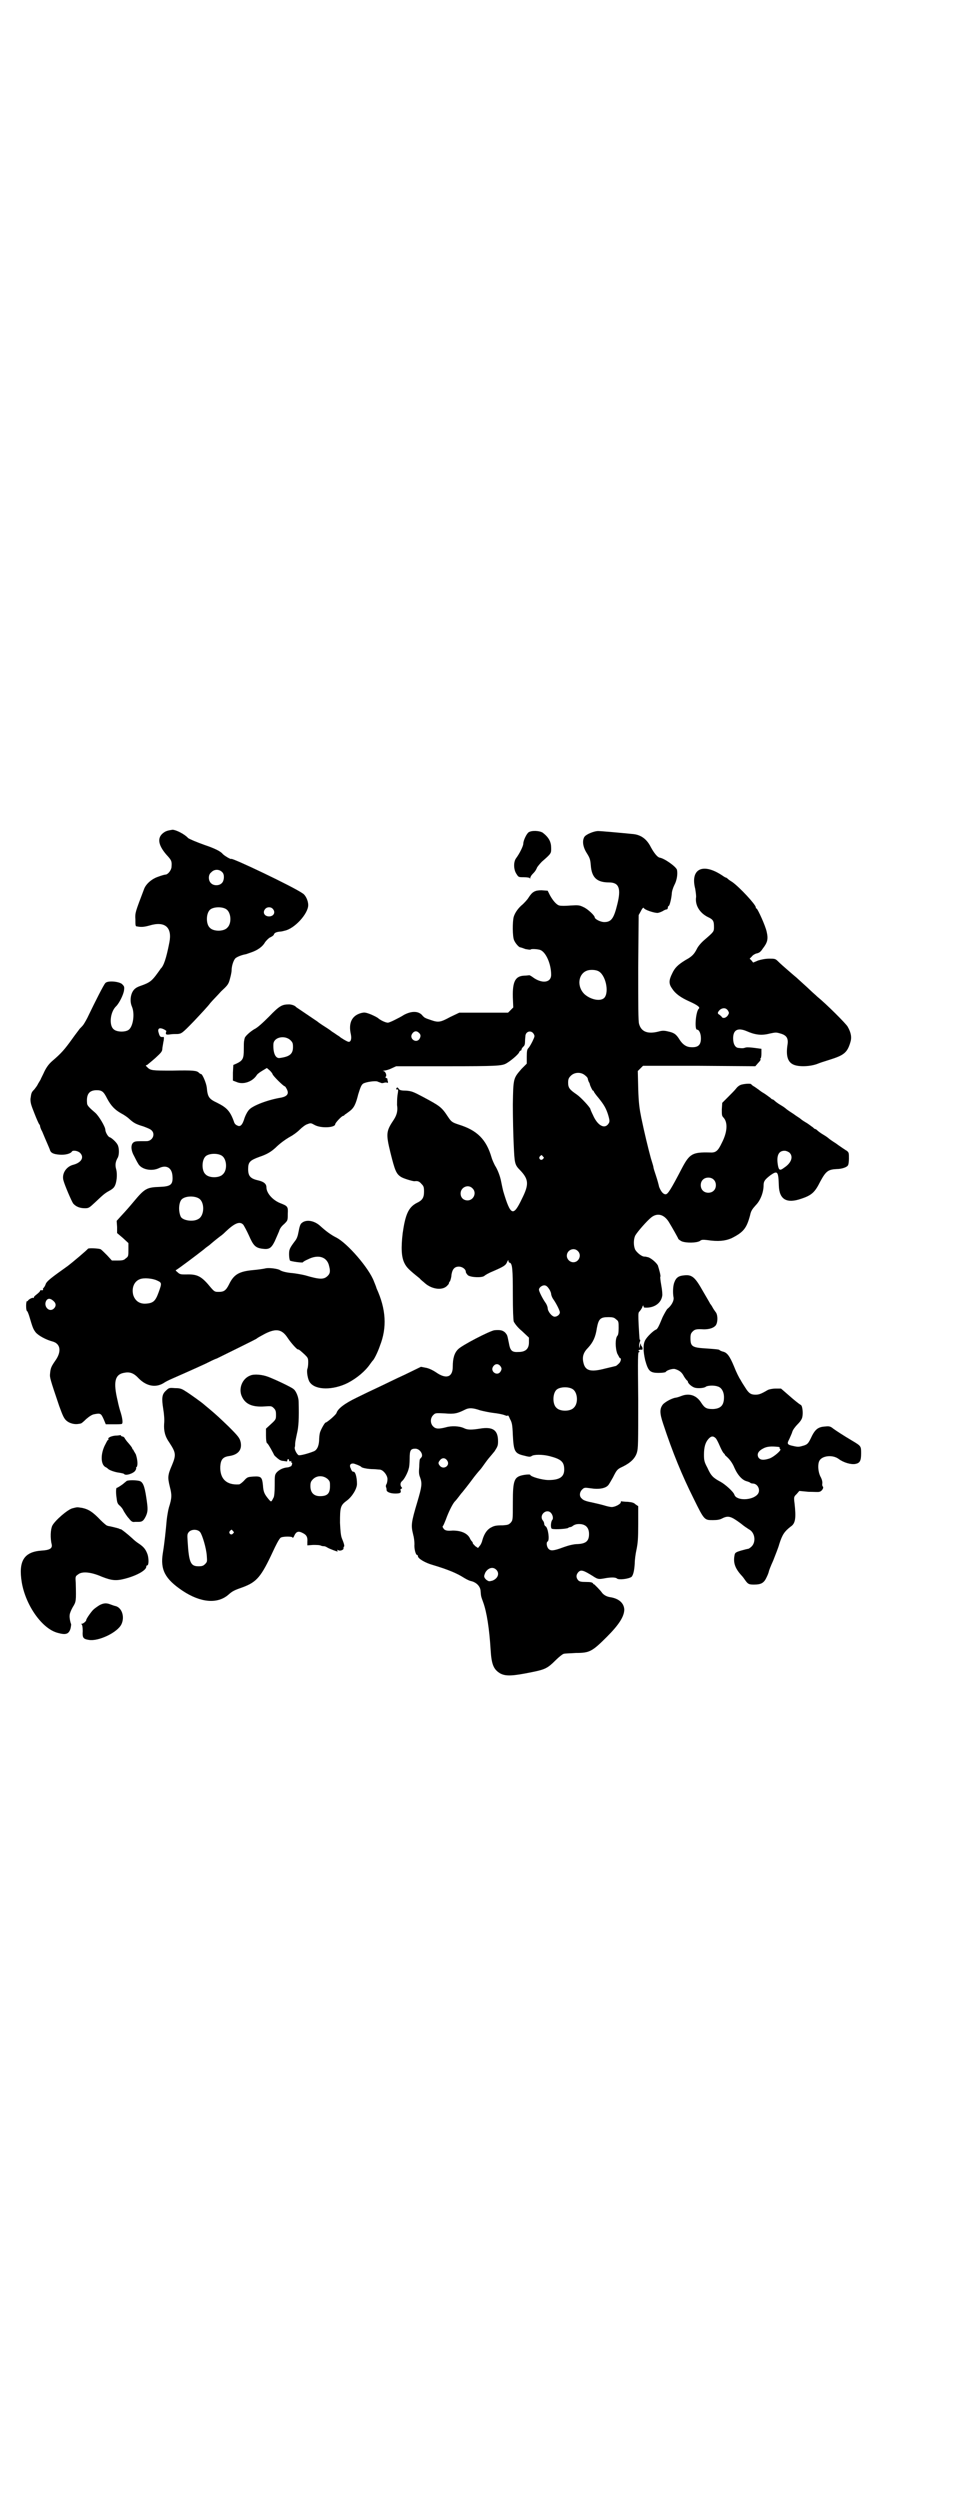 <?xml version="1.0" standalone="no"?>
<!DOCTYPE svg PUBLIC "-//W3C//DTD SVG 20010904//EN"
 "http://www.w3.org/TR/2001/REC-SVG-20010904/DTD/svg10.dtd">
<svg version="1.0" xmlns="http://www.w3.org/2000/svg"
 width="1106pt" height="2870pt" viewBox="0 0 1106 2870"
 preserveAspectRatio="xMidYMid meet">
<g transform="translate(0,2870) scale(0.5,-0.5)"
fill="#000000" stroke="none">
<path d="M396 3835 c-12 -2 -16 -3 -23 -9 -12 -11 -9 -27 9 -48 12 -13 13 -15
12 -28 0 -7 -8 -18 -14 -18 -2 0 -9 -2 -17 -5 -15 -5 -28 -17 -32 -28 -20 -53
-21 -54 -20 -70 0 -14 0 -16 4 -16 10 -2 17 -1 28 2 36 11 53 -4 46 -39 -7
-36 -13 -54 -20 -60 -1 -2 -5 -7 -7 -10 -13 -18 -18 -22 -38 -29 -12 -4 -17
-8 -21 -17 -4 -10 -4 -22 0 -31 7 -16 3 -45 -7 -53 -7 -6 -28 -6 -35 1 -11 9
-8 40 6 53 7 7 17 27 18 37 1 8 0 9 -5 14 -8 6 -33 8 -38 2 -4 -4 -24 -44 -38
-73 -4 -9 -10 -19 -12 -22 -2 -3 -6 -7 -9 -10 -2 -3 -10 -13 -17 -23 -18 -25
-25 -33 -46 -51 -8 -7 -13 -14 -18 -24 -3 -7 -8 -16 -9 -19 -2 -3 -4 -7 -6
-10 -1 -3 -5 -8 -8 -12 -7 -7 -7 -8 -9 -22 0 -9 1 -13 9 -33 5 -13 10 -24 11
-25 1 -1 2 -3 2 -4 0 -2 2 -8 5 -13 9 -22 17 -39 18 -43 2 -6 8 -9 22 -10 12
-1 25 2 28 7 2 4 14 2 19 -3 10 -10 3 -22 -15 -27 -17 -4 -28 -21 -23 -37 3
-11 18 -46 22 -52 6 -7 15 -11 27 -11 9 0 10 1 24 14 17 16 21 20 32 26 4 2
10 6 12 10 5 8 7 27 4 39 -3 10 -2 18 4 28 3 7 3 22 -1 29 -3 6 -14 16 -18 17
-4 1 -10 12 -10 17 0 7 -15 32 -23 39 -14 12 -19 17 -19 22 -2 21 5 30 22 30
12 0 16 -3 24 -19 9 -17 18 -26 32 -34 6 -3 15 -9 19 -13 10 -9 15 -12 32 -17
8 -3 16 -6 19 -9 10 -9 2 -26 -13 -25 -20 0 -23 0 -27 -2 -8 -4 -8 -18 0 -32
3 -6 7 -14 9 -17 7 -14 31 -19 48 -11 16 8 29 2 31 -16 2 -22 -3 -26 -30 -27
-29 -1 -34 -4 -59 -34 -10 -12 -17 -20 -30 -34 l-9 -10 1 -14 0 -14 13 -11 13
-12 0 -15 c0 -14 0 -16 -6 -20 -4 -4 -7 -5 -18 -5 l-14 0 -11 12 c-6 6 -13 13
-15 14 -5 2 -28 3 -29 1 -2 -3 -35 -31 -47 -40 -38 -27 -47 -34 -50 -41 -1 -4
-4 -8 -5 -9 -1 -1 -2 -2 -1 -3 1 -2 -2 -3 -5 -2 -1 0 -2 -1 -2 -2 0 -1 -4 -5
-8 -8 -4 -3 -7 -6 -6 -7 0 -1 0 -1 -1 -1 -2 2 -13 -4 -13 -7 0 0 -1 -1 -2 0
-1 0 -2 -5 -2 -11 0 -7 1 -12 2 -12 1 0 3 -5 5 -11 8 -27 9 -30 15 -38 7 -8
24 -17 39 -21 18 -5 21 -23 6 -44 -9 -13 -11 -17 -12 -30 -1 -8 0 -12 21 -74
8 -22 11 -29 17 -34 7 -6 19 -9 28 -7 2 0 5 1 5 1 1 0 6 4 12 10 7 6 13 10 18
11 15 3 16 2 22 -11 l5 -12 17 0 c10 0 19 0 20 1 3 2 1 15 -4 30 -1 3 -4 14
-6 24 -10 42 -6 59 14 63 14 3 23 0 35 -13 18 -18 40 -22 59 -9 3 2 11 6 18 9
16 7 50 22 76 34 10 5 22 11 26 12 24 12 90 44 92 46 2 2 10 6 19 11 26 13 39
10 52 -10 8 -12 21 -26 23 -26 3 0 6 -3 16 -12 7 -7 8 -8 8 -18 0 -6 -1 -13
-2 -15 -2 -6 1 -25 6 -31 13 -18 53 -18 87 -1 21 11 40 27 51 43 3 4 5 7 6 8
3 2 12 20 17 35 16 41 14 83 -8 131 -1 4 -4 11 -6 16 -11 30 -61 88 -87 101
-12 6 -24 15 -36 26 -14 13 -33 16 -43 7 -3 -2 -5 -8 -7 -19 -2 -11 -4 -17 -9
-23 -12 -16 -13 -19 -13 -30 0 -6 1 -12 2 -14 1 -2 30 -6 30 -4 0 1 5 4 12 7
22 11 41 6 47 -12 4 -14 4 -20 -2 -26 -9 -9 -18 -9 -52 1 -8 2 -20 4 -28 5
-14 1 -26 4 -30 7 -4 3 -25 6 -33 4 -4 -1 -17 -3 -29 -4 -32 -3 -44 -10 -55
-33 -7 -14 -12 -17 -23 -17 -9 0 -10 0 -18 9 -22 27 -31 32 -58 31 -11 0 -14
0 -19 5 -4 3 -5 5 -4 5 2 0 51 37 61 45 3 2 7 6 10 8 3 2 7 5 9 7 5 4 8 7 21
17 6 4 11 9 13 11 21 20 33 25 41 16 2 -3 8 -14 13 -25 10 -23 15 -28 31 -30
15 -2 20 1 28 17 3 7 8 18 10 23 2 7 6 12 12 17 8 8 8 8 8 23 1 17 0 18 -18
25 -17 7 -31 23 -31 36 0 8 -6 13 -19 16 -18 4 -23 10 -23 26 0 16 4 20 26 28
18 6 27 12 37 21 9 9 21 18 33 25 6 3 16 10 22 16 6 6 14 12 18 13 8 3 8 3 17
-2 15 -8 47 -6 47 2 0 3 15 19 18 19 1 0 3 1 4 3 2 1 6 4 10 7 11 8 15 16 21
40 5 16 7 21 11 24 6 4 28 7 33 5 2 -1 5 -2 5 -2 1 0 2 -1 3 -1 1 -1 4 -1 7 0
3 1 6 1 8 0 1 -2 2 2 0 6 0 1 0 2 0 3 0 0 -1 2 -3 2 -2 1 -2 2 -1 3 3 2 0 12
-5 13 -3 0 -3 0 1 1 3 0 11 2 17 5 l11 5 116 0 c115 0 126 1 136 6 11 6 27 20
30 25 1 3 3 5 4 5 1 0 2 1 2 3 0 1 2 4 4 6 3 2 4 6 4 12 0 6 1 12 1 14 2 10
14 12 19 3 3 -5 2 -6 -3 -17 -3 -6 -7 -13 -9 -15 -3 -3 -4 -6 -4 -20 l0 -16
-12 -12 c-19 -22 -19 -21 -20 -82 0 -29 1 -71 2 -92 2 -43 2 -46 15 -59 20
-21 20 -33 4 -65 -20 -42 -26 -40 -43 17 -2 8 -4 18 -5 23 -2 11 -8 27 -14 36
-2 4 -6 12 -8 19 -12 41 -33 62 -75 75 -15 5 -17 6 -25 18 -15 23 -19 25 -58
46 -21 11 -25 13 -38 14 -11 0 -15 1 -17 4 -1 2 -3 4 -4 3 -3 -2 -2 -6 1 -4 2
0 2 -2 0 -14 -1 -8 -1 -18 -1 -22 2 -12 0 -22 -7 -33 -18 -27 -19 -32 -8 -77
10 -40 13 -48 24 -55 6 -4 27 -10 31 -10 7 1 11 0 16 -6 5 -5 6 -7 6 -18 0
-14 -4 -20 -17 -26 -19 -10 -26 -27 -32 -69 -4 -34 -3 -55 4 -69 5 -10 10 -15
35 -35 3 -4 9 -8 12 -11 16 -14 39 -17 50 -7 3 3 6 6 5 7 0 0 1 3 3 5 1 3 3 9
3 14 2 13 7 19 17 19 8 0 16 -6 16 -12 0 -2 2 -5 5 -8 7 -5 33 -6 38 -1 2 2
11 7 21 11 23 10 28 13 31 21 2 4 3 5 3 2 0 -2 1 -4 3 -4 6 -2 7 -16 7 -72 0
-38 1 -58 2 -63 2 -4 8 -13 19 -22 l16 -15 0 -11 c0 -15 -8 -22 -24 -22 -15
-1 -19 3 -22 20 -4 19 -3 18 -9 25 -6 5 -11 6 -24 5 -10 -1 -76 -35 -84 -44
-8 -8 -12 -20 -12 -40 0 -24 -15 -29 -38 -13 -9 6 -18 10 -25 11 l-10 2 -37
-18 c-20 -9 -48 -23 -61 -29 -13 -6 -36 -17 -50 -24 -27 -13 -43 -25 -46 -35
-1 -4 -22 -22 -25 -22 -2 0 -11 -16 -13 -23 -1 -3 -2 -12 -2 -19 -1 -13 -5
-21 -12 -24 -15 -6 -32 -10 -35 -9 -4 2 -10 13 -9 18 1 2 1 6 1 9 0 3 2 13 4
22 4 16 5 35 4 74 0 10 -6 25 -12 29 -4 4 -42 22 -58 28 -13 5 -32 7 -41 3
-19 -7 -28 -31 -19 -49 8 -17 24 -24 52 -22 15 1 16 1 21 -4 4 -4 5 -7 5 -15
0 -10 0 -11 -11 -21 l-12 -11 0 -16 c0 -10 1 -16 2 -17 2 -1 6 -7 15 -24 1 -3
4 -7 5 -7 1 -1 4 -4 7 -6 2 -2 7 -4 9 -4 3 0 6 -1 8 -1 2 -1 3 0 3 2 0 2 1 3
2 3 1 0 2 -1 2 -3 0 -2 1 -2 3 -2 3 1 3 1 2 -1 -1 -1 0 -2 1 -2 2 0 1 -5 -1
-8 -2 -1 -6 -3 -9 -3 -10 -1 -18 -5 -24 -11 -5 -6 -5 -7 -5 -31 0 -14 -1 -26
-3 -28 -5 -10 -5 -10 -11 -3 -10 12 -12 17 -13 32 -2 19 -4 21 -22 20 -13 -1
-14 -1 -22 -10 -4 -4 -9 -8 -11 -8 -29 -2 -44 13 -43 41 1 16 6 22 20 24 21 3
30 14 27 31 -2 10 -5 14 -28 37 -21 20 -26 25 -45 41 -6 5 -11 9 -12 10 -3 3
-32 24 -42 30 -9 6 -13 7 -24 7 -13 1 -14 1 -21 -6 -9 -8 -10 -17 -6 -42 2
-12 3 -25 2 -34 -1 -16 2 -29 12 -43 15 -23 16 -28 6 -52 -10 -23 -10 -28 -5
-49 5 -19 5 -26 -2 -48 -2 -7 -4 -20 -5 -28 -2 -23 -5 -53 -9 -77 -6 -38 5
-59 45 -86 42 -28 81 -31 106 -9 9 8 13 10 33 17 32 12 42 24 69 82 6 13 13
27 17 31 3 4 28 4 28 1 0 -2 1 -1 3 2 5 12 10 14 21 8 8 -4 11 -9 10 -20 l0
-8 13 1 c8 0 16 0 19 -2 3 -1 6 -1 7 -1 1 0 4 -1 7 -3 5 -3 21 -9 23 -9 1 0 1
1 0 2 -1 2 -1 2 2 1 4 -3 13 1 12 4 0 2 0 3 1 4 2 1 0 8 -5 20 -2 6 -3 14 -4
35 0 36 1 40 16 51 12 9 23 27 23 38 0 16 -4 30 -9 28 -1 0 -4 3 -5 7 -4 7 -2
12 5 12 3 0 18 -6 19 -8 1 -2 15 -5 28 -5 5 0 11 -1 14 -1 8 0 19 -14 18 -23
0 -3 -1 -8 -2 -10 -2 -3 -2 -6 -1 -8 1 -2 1 -5 1 -5 -1 -5 8 -9 20 -9 12 0 14
2 12 8 -1 1 0 2 2 3 2 1 2 2 0 4 -3 4 -3 10 2 14 4 3 13 19 15 29 1 2 2 12 2
22 0 19 2 23 13 23 11 0 20 -15 13 -21 -2 -2 -3 -4 -3 -5 0 0 -1 -8 -1 -16 -1
-11 -1 -17 2 -24 5 -14 4 -21 -6 -55 -15 -50 -15 -55 -10 -76 2 -7 3 -16 3
-22 -1 -11 3 -25 6 -25 1 0 2 -1 2 -3 0 -5 16 -15 34 -20 37 -11 57 -20 71
-29 5 -3 12 -7 17 -8 13 -3 22 -13 22 -24 1 -12 1 -11 6 -25 8 -22 14 -60 17
-109 2 -34 7 -45 22 -54 13 -7 29 -6 73 3 30 6 36 9 54 27 8 8 17 15 19 15 2
1 15 1 28 2 31 0 37 3 71 37 28 28 40 47 40 63 -1 15 -13 25 -32 28 -8 1 -15
5 -19 10 -3 5 -19 21 -19 20 0 -1 -1 0 -2 2 -2 2 -5 3 -16 3 -12 0 -15 1 -18
4 -5 6 -5 12 0 18 6 7 12 5 33 -8 12 -8 14 -8 26 -6 15 3 27 3 30 0 4 -4 28
-1 34 4 4 5 6 15 7 30 0 9 2 23 4 32 3 15 4 24 4 59 l0 41 -6 4 c-4 4 -8 5
-18 6 -7 0 -13 1 -14 1 -1 1 -2 0 -2 -2 0 -4 -13 -11 -21 -11 -3 0 -12 2 -18
4 -7 2 -20 5 -29 7 -11 2 -19 5 -21 8 -7 5 -6 15 0 21 5 5 6 5 20 3 19 -3 34
0 40 7 2 2 7 11 11 18 9 18 10 19 23 25 18 9 28 19 32 32 3 10 3 21 3 121 -1
98 -1 110 2 110 2 0 2 0 0 2 -2 1 -2 2 1 3 2 0 4 1 5 0 1 -1 2 1 2 3 0 2 -1 4
-2 5 -1 1 -2 3 -2 6 0 2 -1 0 -2 -4 -1 -8 -1 -8 -2 -1 0 3 1 8 2 10 1 2 1 4 0
4 -1 0 -1 0 -3 34 -1 22 -1 28 1 30 2 2 5 6 7 10 1 4 3 6 3 4 0 -2 1 -4 2 -4
21 -2 38 9 41 26 1 3 0 14 -2 25 -2 11 -3 20 -2 20 1 2 -3 17 -6 26 -4 7 -18
19 -25 19 -2 1 -4 1 -6 1 -6 0 -17 9 -21 16 -4 9 -4 23 0 32 5 9 27 34 37 42
14 11 29 7 40 -10 8 -13 22 -38 22 -39 0 -1 4 -4 8 -6 10 -4 34 -4 42 1 3 3 7
3 16 2 26 -4 42 -2 56 4 28 14 35 23 43 53 2 10 5 14 13 23 11 11 18 30 18 46
0 9 3 13 16 23 16 11 18 9 19 -24 1 -32 18 -42 52 -30 24 8 31 15 43 39 13 24
18 28 38 29 11 0 24 4 26 9 1 1 2 8 2 15 0 13 0 14 -5 18 -4 2 -7 5 -8 5 -1 1
-9 6 -17 12 -8 5 -15 10 -16 11 -1 1 -6 5 -13 9 -7 4 -13 9 -15 11 -1 1 -3 2
-4 2 -1 0 -3 2 -5 4 -2 1 -9 7 -16 11 -7 4 -12 8 -13 9 -1 1 -8 5 -16 11 -8 5
-15 10 -16 11 -1 1 -6 5 -13 9 -7 4 -13 9 -15 11 -1 1 -3 2 -4 2 -1 0 -3 2 -5
4 -2 1 -9 7 -16 11 -7 4 -12 9 -13 9 -1 1 -4 3 -7 5 -4 2 -7 5 -7 5 0 3 -14 2
-22 0 -5 -1 -10 -5 -13 -9 -3 -4 -12 -13 -19 -20 l-13 -13 -1 -15 c0 -13 0
-15 4 -19 10 -11 9 -33 -4 -58 -9 -19 -14 -23 -28 -22 -39 1 -46 -3 -63 -35
-26 -50 -33 -61 -38 -61 -6 0 -11 7 -15 17 -1 5 -4 16 -7 25 -3 9 -6 18 -6 20
0 2 -3 11 -6 21 -6 22 -15 59 -22 93 -4 20 -6 33 -7 66 l-1 41 6 6 6 6 129 0
129 -1 6 7 c4 4 7 8 6 9 -1 1 -1 2 0 2 1 0 2 5 2 11 l0 11 -15 2 c-8 1 -17 2
-21 1 -6 -2 -8 -2 -16 -1 -8 0 -13 9 -13 22 0 19 10 25 30 17 20 -9 35 -11 54
-6 14 3 15 3 25 0 14 -4 18 -11 16 -25 -4 -25 0 -40 13 -46 12 -6 40 -5 57 2
2 1 14 5 27 9 32 10 40 16 47 39 4 12 2 23 -6 37 -4 7 -49 52 -70 69 -4 4 -9
8 -11 10 -3 3 -17 16 -37 34 -5 4 -14 12 -21 18 -7 6 -16 14 -20 18 -7 7 -8 7
-21 7 -9 0 -18 -2 -25 -4 l-12 -5 -4 5 -4 4 5 5 c2 3 7 6 11 7 5 1 9 3 14 11
11 14 13 22 9 39 -3 14 -20 51 -23 53 -1 0 -2 1 -2 3 0 6 -37 46 -54 58 -5 3
-9 6 -10 7 -1 1 -2 2 -4 3 -2 0 -6 3 -9 5 -45 30 -74 15 -62 -31 1 -6 2 -14 2
-18 -3 -18 7 -36 26 -46 13 -6 15 -9 15 -23 0 -11 0 -11 -22 -30 -7 -6 -14
-14 -17 -20 -6 -12 -11 -18 -26 -26 -18 -11 -25 -18 -31 -31 -8 -16 -8 -24 0
-35 7 -11 19 -20 39 -29 20 -9 26 -14 22 -17 -7 -7 -10 -48 -4 -48 5 0 9 -9 9
-20 0 -16 -7 -22 -26 -20 -8 1 -16 6 -23 17 -8 13 -13 16 -27 19 -8 2 -13 2
-20 0 -26 -7 -41 -1 -46 17 -2 6 -2 42 -2 129 l1 121 5 9 c4 8 6 9 7 7 2 -4
23 -11 31 -11 3 0 8 2 12 4 3 2 7 4 9 4 2 0 3 2 3 4 0 2 1 4 2 4 2 0 6 16 7
27 0 6 3 15 6 21 6 11 8 26 6 35 -2 7 -28 26 -40 28 -5 1 -13 11 -20 24 -9 18
-22 28 -40 30 -30 3 -75 7 -81 7 -10 0 -29 -8 -32 -14 -5 -9 -3 -23 6 -37 7
-11 8 -15 9 -27 2 -29 14 -40 42 -40 23 0 28 -14 19 -50 -8 -33 -14 -41 -30
-41 -9 0 -22 7 -22 11 0 4 -16 19 -25 23 -10 5 -12 5 -31 4 -11 -1 -22 -1 -25
0 -6 1 -15 11 -22 24 l-5 10 -14 1 c-15 0 -21 -3 -30 -17 -3 -5 -9 -11 -13
-15 -10 -8 -18 -19 -21 -29 -3 -11 -3 -46 1 -54 3 -7 11 -16 14 -16 1 0 7 -2
12 -4 6 -1 11 -2 12 -1 1 2 16 1 22 -1 13 -5 25 -32 25 -57 0 -19 -22 -21 -43
-5 -4 3 -7 4 -7 4 -1 0 -6 -1 -12 -1 -20 -1 -27 -13 -26 -50 l1 -23 -6 -6 -6
-6 -56 0 -56 0 -21 -10 c-22 -12 -27 -13 -44 -7 -6 2 -12 4 -13 5 -1 0 -5 3
-8 7 -9 9 -24 9 -41 0 -6 -4 -16 -9 -22 -12 -6 -3 -13 -6 -15 -6 -5 0 -16 5
-22 10 -2 2 -10 6 -17 9 -13 5 -15 5 -23 3 -21 -6 -29 -23 -23 -49 2 -10 0
-17 -5 -17 -3 0 -18 9 -21 12 -1 1 -5 3 -9 6 -4 3 -8 5 -9 6 -1 1 -8 6 -16 11
-8 5 -15 10 -16 11 -1 1 -12 8 -25 17 -13 9 -24 16 -25 17 -2 3 -10 6 -16 6
-16 0 -22 -3 -46 -28 -14 -14 -27 -26 -34 -29 -10 -6 -22 -17 -22 -21 0 0 -1
-3 -1 -5 -1 -2 -1 -12 -1 -21 0 -20 -2 -25 -17 -32 l-7 -3 -1 -18 0 -18 8 -3
c15 -7 37 0 47 16 2 3 8 7 13 10 l10 6 7 -6 c3 -3 6 -7 6 -8 0 -3 25 -28 28
-28 1 0 3 -3 5 -7 5 -10 1 -16 -13 -19 -31 -5 -64 -18 -73 -27 -4 -4 -8 -11
-11 -19 -5 -17 -10 -22 -17 -18 -3 1 -6 4 -7 7 -9 26 -17 34 -39 45 -19 9 -22
13 -24 35 -1 10 -10 31 -13 31 -1 0 -3 1 -5 3 -5 5 -12 6 -61 5 -47 0 -50 0
-58 8 -4 4 -4 4 0 5 1 1 10 8 19 16 14 13 16 15 16 23 1 5 2 13 3 17 1 8 1 9
-3 8 -4 0 -6 1 -8 8 -4 11 0 15 11 10 4 -2 7 -4 6 -5 0 0 -1 -3 -1 -4 0 -3 1
-4 9 -3 5 1 13 1 18 1 9 1 10 1 38 30 15 16 32 34 37 41 5 6 17 18 25 27 14
13 17 16 20 28 2 7 4 16 4 20 0 10 4 22 8 27 3 4 17 9 24 10 1 0 6 2 12 4 15
5 27 13 33 24 4 5 9 10 12 11 4 2 7 4 8 6 1 4 5 6 13 7 3 0 8 1 11 2 23 4 55
39 55 59 0 10 -6 23 -13 27 -21 15 -164 83 -164 79 0 -2 -17 8 -20 12 -5 6
-20 13 -41 20 -17 6 -36 14 -38 16 -8 9 -28 19 -36 19z m115 -98 c5 -5 4 -19
-1 -24 -6 -7 -19 -7 -25 -1 -7 6 -7 20 0 25 7 8 19 8 26 0z m8 -84 c12 -7 14
-33 3 -43 -8 -9 -32 -9 -40 0 -9 8 -9 32 0 41 7 7 27 8 37 2z m107 1 c8 -8 3
-18 -8 -18 -11 0 -16 10 -8 18 4 4 12 4 16 0z m747 -143 c18 -7 27 -49 15 -62
-9 -9 -32 -4 -46 9 -17 17 -14 45 5 53 6 3 19 3 26 0z m299 -91 c3 -5 3 -6 0
-11 -4 -6 -11 -8 -14 -4 0 1 -3 3 -5 5 -6 3 -5 6 1 12 7 5 14 4 18 -2z m-710
-51 c5 -4 5 -9 1 -15 -8 -10 -24 2 -16 13 4 6 10 7 15 2z m-295 -17 c5 -5 6
-7 6 -16 0 -16 -8 -22 -30 -25 -10 -2 -16 11 -15 32 1 16 26 21 39 9z m677
-81 c4 -3 6 -6 6 -7 0 -1 1 -4 2 -7 2 -3 3 -6 3 -7 1 -4 6 -14 7 -14 1 0 2 -1
2 -2 0 -1 5 -8 11 -15 12 -15 17 -23 22 -39 4 -14 4 -16 -1 -22 -9 -10 -24 -1
-34 22 -3 6 -6 13 -6 14 -1 4 -21 26 -31 33 -16 11 -20 15 -20 27 0 8 1 11 6
16 9 9 24 9 33 1z m469 -177 c10 -9 5 -24 -12 -35 -9 -7 -12 -6 -14 5 -4 22 1
34 15 34 4 0 8 -2 11 -4z m-1304 -7 c12 -7 14 -33 3 -43 -8 -9 -32 -9 -40 0
-9 8 -9 32 0 41 7 7 27 8 37 2z m738 -2 c3 -3 3 -3 0 -6 -4 -5 -11 1 -7 6 4 4
4 4 7 0z m392 -53 c7 -6 7 -19 1 -25 -6 -7 -19 -7 -25 -1 -7 6 -7 19 -1 25 6
7 19 7 25 1z m-554 -20 c11 -10 3 -28 -11 -28 -9 0 -16 6 -16 16 0 14 17 22
27 12z m-629 -23 c15 -8 14 -41 -1 -48 -12 -7 -36 -3 -40 6 -6 14 -4 34 3 40
8 7 27 8 38 2z m871 -121 c10 -9 3 -26 -10 -26 -8 0 -15 7 -15 15 0 13 16 20
25 11z m-966 -68 c11 -5 11 -6 3 -28 -7 -19 -12 -24 -29 -25 -15 -1 -25 7 -29
20 -4 16 2 31 15 36 9 4 30 2 40 -3z m900 -19 c3 -4 5 -10 5 -12 0 -2 2 -8 5
-12 7 -10 15 -26 15 -30 0 -5 -6 -10 -12 -10 -6 0 -16 12 -16 20 0 2 -2 8 -5
12 -7 10 -15 26 -15 30 0 5 7 10 12 10 4 0 7 -2 11 -8z m-1137 -29 c5 -5 5
-11 0 -16 -11 -11 -26 6 -17 19 4 5 10 4 17 -3z m1291 -41 c6 -4 6 -6 6 -20 0
-11 -1 -16 -3 -18 -5 -6 -5 -28 0 -41 3 -5 5 -10 6 -10 4 0 2 -9 -3 -13 -3 -3
-6 -5 -6 -5 0 0 -12 -3 -25 -6 -34 -9 -46 -5 -50 14 -3 13 0 23 11 34 11 12
17 24 20 45 4 21 8 25 26 25 11 0 14 -1 18 -5z m-266 -107 c4 -5 4 -8 0 -14
-8 -10 -24 2 -16 13 4 6 11 7 16 1z m166 -53 c12 -7 14 -33 3 -43 -8 -9 -32
-9 -40 0 -9 8 -9 32 0 41 7 7 27 8 37 2z m-212 -49 c8 -2 22 -5 31 -6 9 -1 20
-3 25 -5 5 -2 7 -2 7 -1 0 2 3 -1 5 -7 5 -9 6 -13 7 -38 2 -37 4 -42 26 -47
11 -3 14 -3 17 -1 5 4 25 4 41 0 27 -7 34 -13 34 -31 0 -17 -11 -24 -36 -24
-15 0 -42 8 -42 12 0 1 -6 1 -13 0 -24 -4 -27 -10 -27 -64 0 -40 0 -40 -5 -46
-5 -5 -7 -5 -18 -6 -17 0 -20 -1 -29 -6 -8 -5 -14 -14 -18 -28 -1 -5 -4 -11
-6 -13 l-4 -5 -6 4 c-3 3 -6 6 -6 7 0 2 -1 3 -1 3 -1 1 -4 4 -6 9 -6 11 -20
17 -39 17 -13 -1 -16 0 -20 3 -3 4 -4 6 -3 7 2 2 4 8 7 15 6 17 15 35 20 41 3
3 7 8 10 12 3 4 6 8 8 10 4 5 13 16 27 35 7 9 14 17 15 18 1 1 6 8 11 15 5 7
10 13 11 14 1 1 5 6 10 12 7 11 8 13 8 23 0 26 -12 34 -42 29 -19 -3 -28 -3
-36 1 -10 5 -29 6 -42 2 -16 -4 -23 -4 -29 2 -7 7 -7 19 0 26 5 5 5 5 27 4 22
-2 29 0 47 9 8 4 17 4 34 -2z m-76 -115 c8 -11 -7 -22 -16 -13 -5 6 -5 8 0 14
5 6 12 5 16 -1z m-274 -43 c5 -5 5 -7 5 -16 0 -17 -6 -23 -23 -23 -14 0 -22 8
-22 23 0 8 1 11 6 16 9 9 24 9 34 0z m513 -78 c4 -5 5 -12 3 -15 -4 -4 -5 -20
-1 -21 8 -2 34 0 37 2 1 1 3 2 5 2 1 0 4 1 6 3 3 2 7 4 14 4 15 0 23 -8 23
-23 0 -16 -7 -22 -26 -23 -9 0 -21 -3 -32 -7 -24 -9 -30 -9 -35 -4 -4 4 -6 15
-2 17 5 3 1 32 -5 35 -2 1 -3 4 -3 6 0 1 -1 5 -3 7 -10 13 9 29 19 17z m-806
-44 c5 -7 14 -37 15 -54 1 -13 1 -14 -4 -19 -4 -4 -7 -5 -15 -5 -18 0 -22 8
-25 57 -1 16 -1 17 3 22 7 7 21 6 26 -1z m75 3 c3 -3 3 -3 0 -6 -4 -5 -11 1
-7 6 4 4 4 4 7 0z m605 -89 c8 -8 4 -20 -9 -25 -8 -2 -8 -2 -14 2 -6 6 -6 8
-2 17 6 10 17 14 25 6z"/>
<path d="M1214 3829 c-5 -4 -12 -19 -12 -26 0 -5 -8 -22 -17 -34 -6 -9 -5 -26
1 -35 5 -8 5 -8 17 -8 8 0 13 -1 14 -2 0 -2 1 -2 1 0 0 2 2 6 5 9 6 6 8 9 11
16 2 3 7 9 11 13 22 19 21 19 21 31 0 14 -5 24 -19 35 -7 5 -26 6 -33 1z"/>
<path d="M1572 2812 c-13 -1 -19 -5 -23 -16 -3 -7 -4 -23 -2 -34 2 -8 -5 -20
-14 -27 -2 -2 -7 -11 -11 -19 -9 -22 -12 -28 -16 -29 -5 -2 -20 -16 -24 -24
-5 -9 -5 -24 0 -46 7 -25 11 -29 31 -29 8 0 15 1 16 2 2 4 15 8 21 7 10 -3 16
-7 21 -17 3 -5 7 -10 8 -10 0 0 1 -1 1 -2 0 -4 9 -12 16 -14 7 -2 21 -1 25 2
3 3 19 4 27 1 9 -2 15 -12 15 -25 0 -18 -7 -26 -25 -27 -15 0 -19 2 -27 14
-11 18 -28 23 -46 16 -5 -2 -11 -4 -14 -4 -9 -2 -22 -9 -28 -15 -8 -10 -8 -20
0 -44 22 -67 44 -120 70 -172 25 -51 25 -50 45 -50 9 0 16 1 21 4 14 7 20 5
43 -12 7 -6 15 -11 18 -13 14 -7 17 -28 7 -39 -3 -3 -7 -6 -9 -6 -1 0 -9 -2
-16 -4 -13 -4 -14 -5 -15 -12 -3 -17 2 -30 18 -47 1 -1 4 -5 6 -8 7 -10 9 -11
21 -11 17 0 23 4 29 17 3 6 5 12 5 13 0 1 4 12 10 25 5 13 12 30 14 38 7 22
12 29 26 40 11 7 13 19 9 54 -2 15 -1 15 5 21 l6 7 21 -2 c12 0 23 -1 25 0 6
1 11 10 8 12 -1 1 -2 4 -1 8 0 4 -1 9 -5 16 -5 11 -6 27 -2 35 6 12 31 15 45
4 11 -8 28 -13 38 -11 10 2 13 7 13 24 0 17 0 17 -20 29 -22 13 -37 23 -44 28
-6 5 -9 6 -18 5 -17 -1 -24 -6 -34 -28 -6 -12 -8 -14 -20 -17 -6 -2 -11 -2
-19 0 -15 3 -16 5 -10 16 2 5 6 13 7 17 1 4 7 12 12 17 7 7 10 12 11 17 2 10
0 25 -3 27 -5 3 -14 10 -31 25 l-15 13 -13 0 c-7 0 -15 -2 -17 -3 -17 -10 -21
-11 -29 -11 -10 0 -15 3 -23 16 -4 6 -9 14 -11 18 -3 4 -10 18 -15 31 -10 24
-16 32 -26 34 -3 1 -6 2 -8 4 -1 1 -14 2 -28 3 -34 2 -38 4 -38 24 0 8 1 11 5
15 5 5 8 6 26 5 12 0 22 3 27 9 5 7 5 22 1 29 -2 3 -6 8 -8 12 -2 4 -5 8 -6 9
0 1 -8 14 -16 28 -18 32 -25 39 -43 37z m72 -374 c2 -2 6 -10 9 -17 3 -7 7
-15 9 -17 2 -2 4 -4 3 -4 -1 0 3 -3 7 -7 5 -5 11 -13 15 -23 8 -18 19 -29 29
-31 3 -1 6 -2 7 -3 1 -1 3 -2 6 -2 12 0 19 -16 11 -25 -12 -14 -48 -15 -53 -1
-2 7 -21 24 -32 30 -17 9 -22 14 -30 32 -7 13 -8 17 -8 30 0 17 3 28 10 36 6
7 11 8 17 2z m145 -20 c2 -1 2 -1 2 -2 -1 -1 0 -2 1 -3 5 -1 -15 -19 -26 -22
-13 -4 -20 -3 -24 3 -4 8 0 15 12 21 8 4 17 5 35 3z"/>
<path d="M276 2445 c-1 0 -5 -1 -11 -1 -10 -1 -18 -5 -16 -8 1 -1 0 -2 -1 -2
-1 0 -4 -6 -8 -14 -10 -22 -8 -45 4 -49 1 -1 3 -2 4 -3 2 -3 16 -8 25 -9 6 -1
11 -2 12 -3 3 -5 22 1 26 8 2 3 2 6 2 6 -1 0 -1 1 1 2 3 4 2 17 -2 29 -3 5 -6
10 -6 11 -1 0 -2 1 -2 2 0 2 -4 7 -10 14 -2 2 -5 6 -7 9 -1 3 -4 5 -6 5 -1 0
-3 1 -3 2 -1 1 -2 2 -2 1z"/>
<path d="M291 2340 c-2 -2 -5 -4 -6 -5 -3 -3 -15 -11 -17 -11 -1 0 -2 -6 -1
-17 2 -16 2 -18 7 -23 3 -2 8 -8 10 -13 3 -5 8 -13 12 -17 6 -8 9 -9 14 -8 0
0 5 0 9 0 8 0 11 3 16 13 5 11 5 17 1 43 -4 27 -8 36 -16 38 -8 2 -25 2 -29 0z"/>
<path d="M166 2277 c-11 -3 -40 -28 -46 -40 -4 -9 -5 -28 -1 -44 1 -8 -5 -12
-24 -13 -40 -3 -53 -24 -45 -73 9 -53 47 -107 83 -116 18 -5 25 -3 29 10 1 5
2 10 1 11 -1 2 -4 14 -3 20 0 3 3 11 7 18 8 13 8 13 7 56 -1 14 -1 15 5 19 9
8 30 6 55 -5 23 -9 33 -10 55 -4 26 7 47 19 47 27 0 2 1 3 2 3 4 0 4 15 1 25
-4 11 -8 17 -20 25 -5 3 -12 9 -15 12 -12 11 -24 20 -26 21 -2 0 -4 1 -6 2 -8
2 -11 3 -16 4 -3 1 -7 1 -9 2 -2 0 -9 6 -16 13 -18 19 -28 25 -42 28 -13 2
-11 2 -23 -1z"/>
<path d="M229 2055 c-5 -3 -12 -8 -15 -11 -5 -5 -17 -22 -16 -24 0 -2 -7 -8
-10 -8 -2 0 -2 0 0 -2 1 -1 2 -6 2 -15 -1 -15 1 -18 14 -20 22 -4 66 17 75 36
8 17 1 39 -15 42 -1 0 -6 2 -9 3 -10 4 -16 4 -26 -1z"/>
</g>
</svg>
